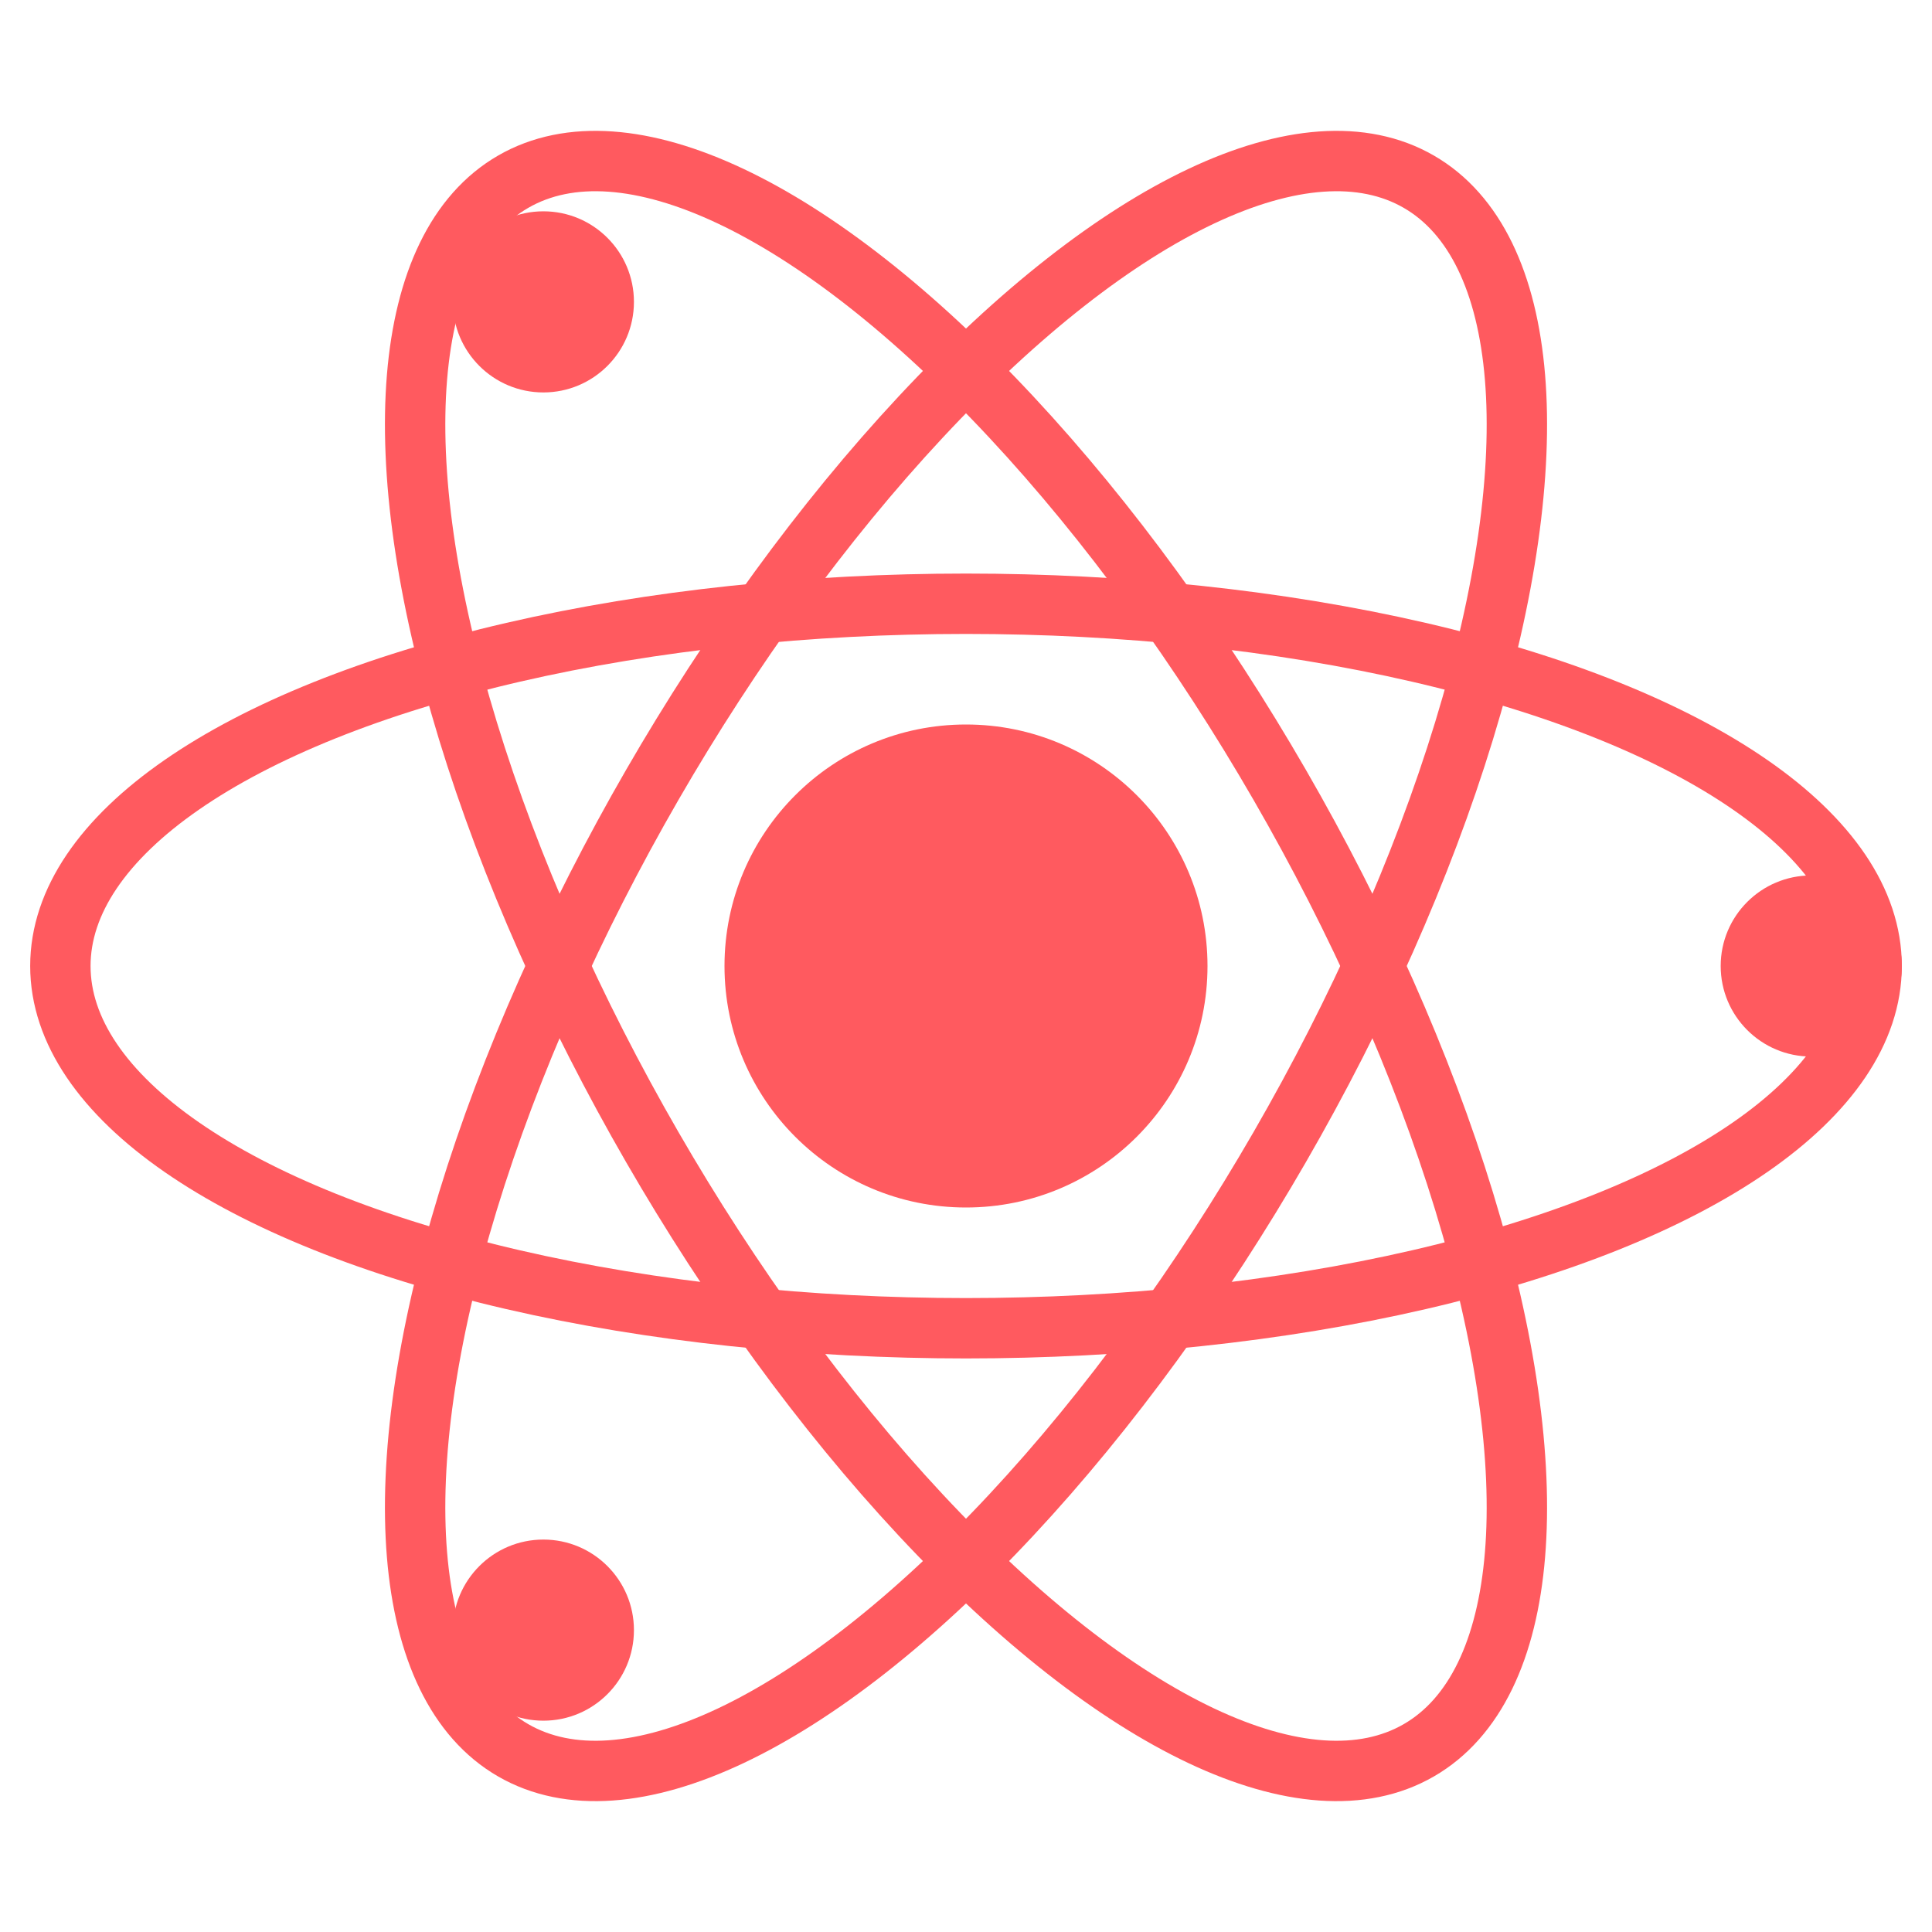 <?xml version="1.0" encoding="UTF-8"?>
<svg xmlns="http://www.w3.org/2000/svg" viewBox="0 0 32 32" width="32" height="32">
  <!-- Electron orbits -->
  <ellipse cx="16" cy="16" rx="15" ry="6" fill="none" stroke="#FF5A5F" stroke-width="1" transform="rotate(60 16 16)"/>
  <ellipse cx="16" cy="16" rx="15" ry="6" fill="none" stroke="#FF5A5F" stroke-width="1" transform="rotate(0 16 16)"/>
  <ellipse cx="16" cy="16" rx="15" ry="6" fill="none" stroke="#FF5A5F" stroke-width="1" transform="rotate(-60 16 16)"/>
  
  <!-- Nucleus -->
  <circle cx="16" cy="16" r="4" fill="#FF5A5F"/>
  
  <!-- Electrons -->
  <circle cx="30" cy="16" r="1.5" fill="#FF5A5F"/>
  <circle cx="9" cy="27" r="1.5" fill="#FF5A5F"/>
  <circle cx="9" cy="5" r="1.5" fill="#FF5A5F"/>
</svg>